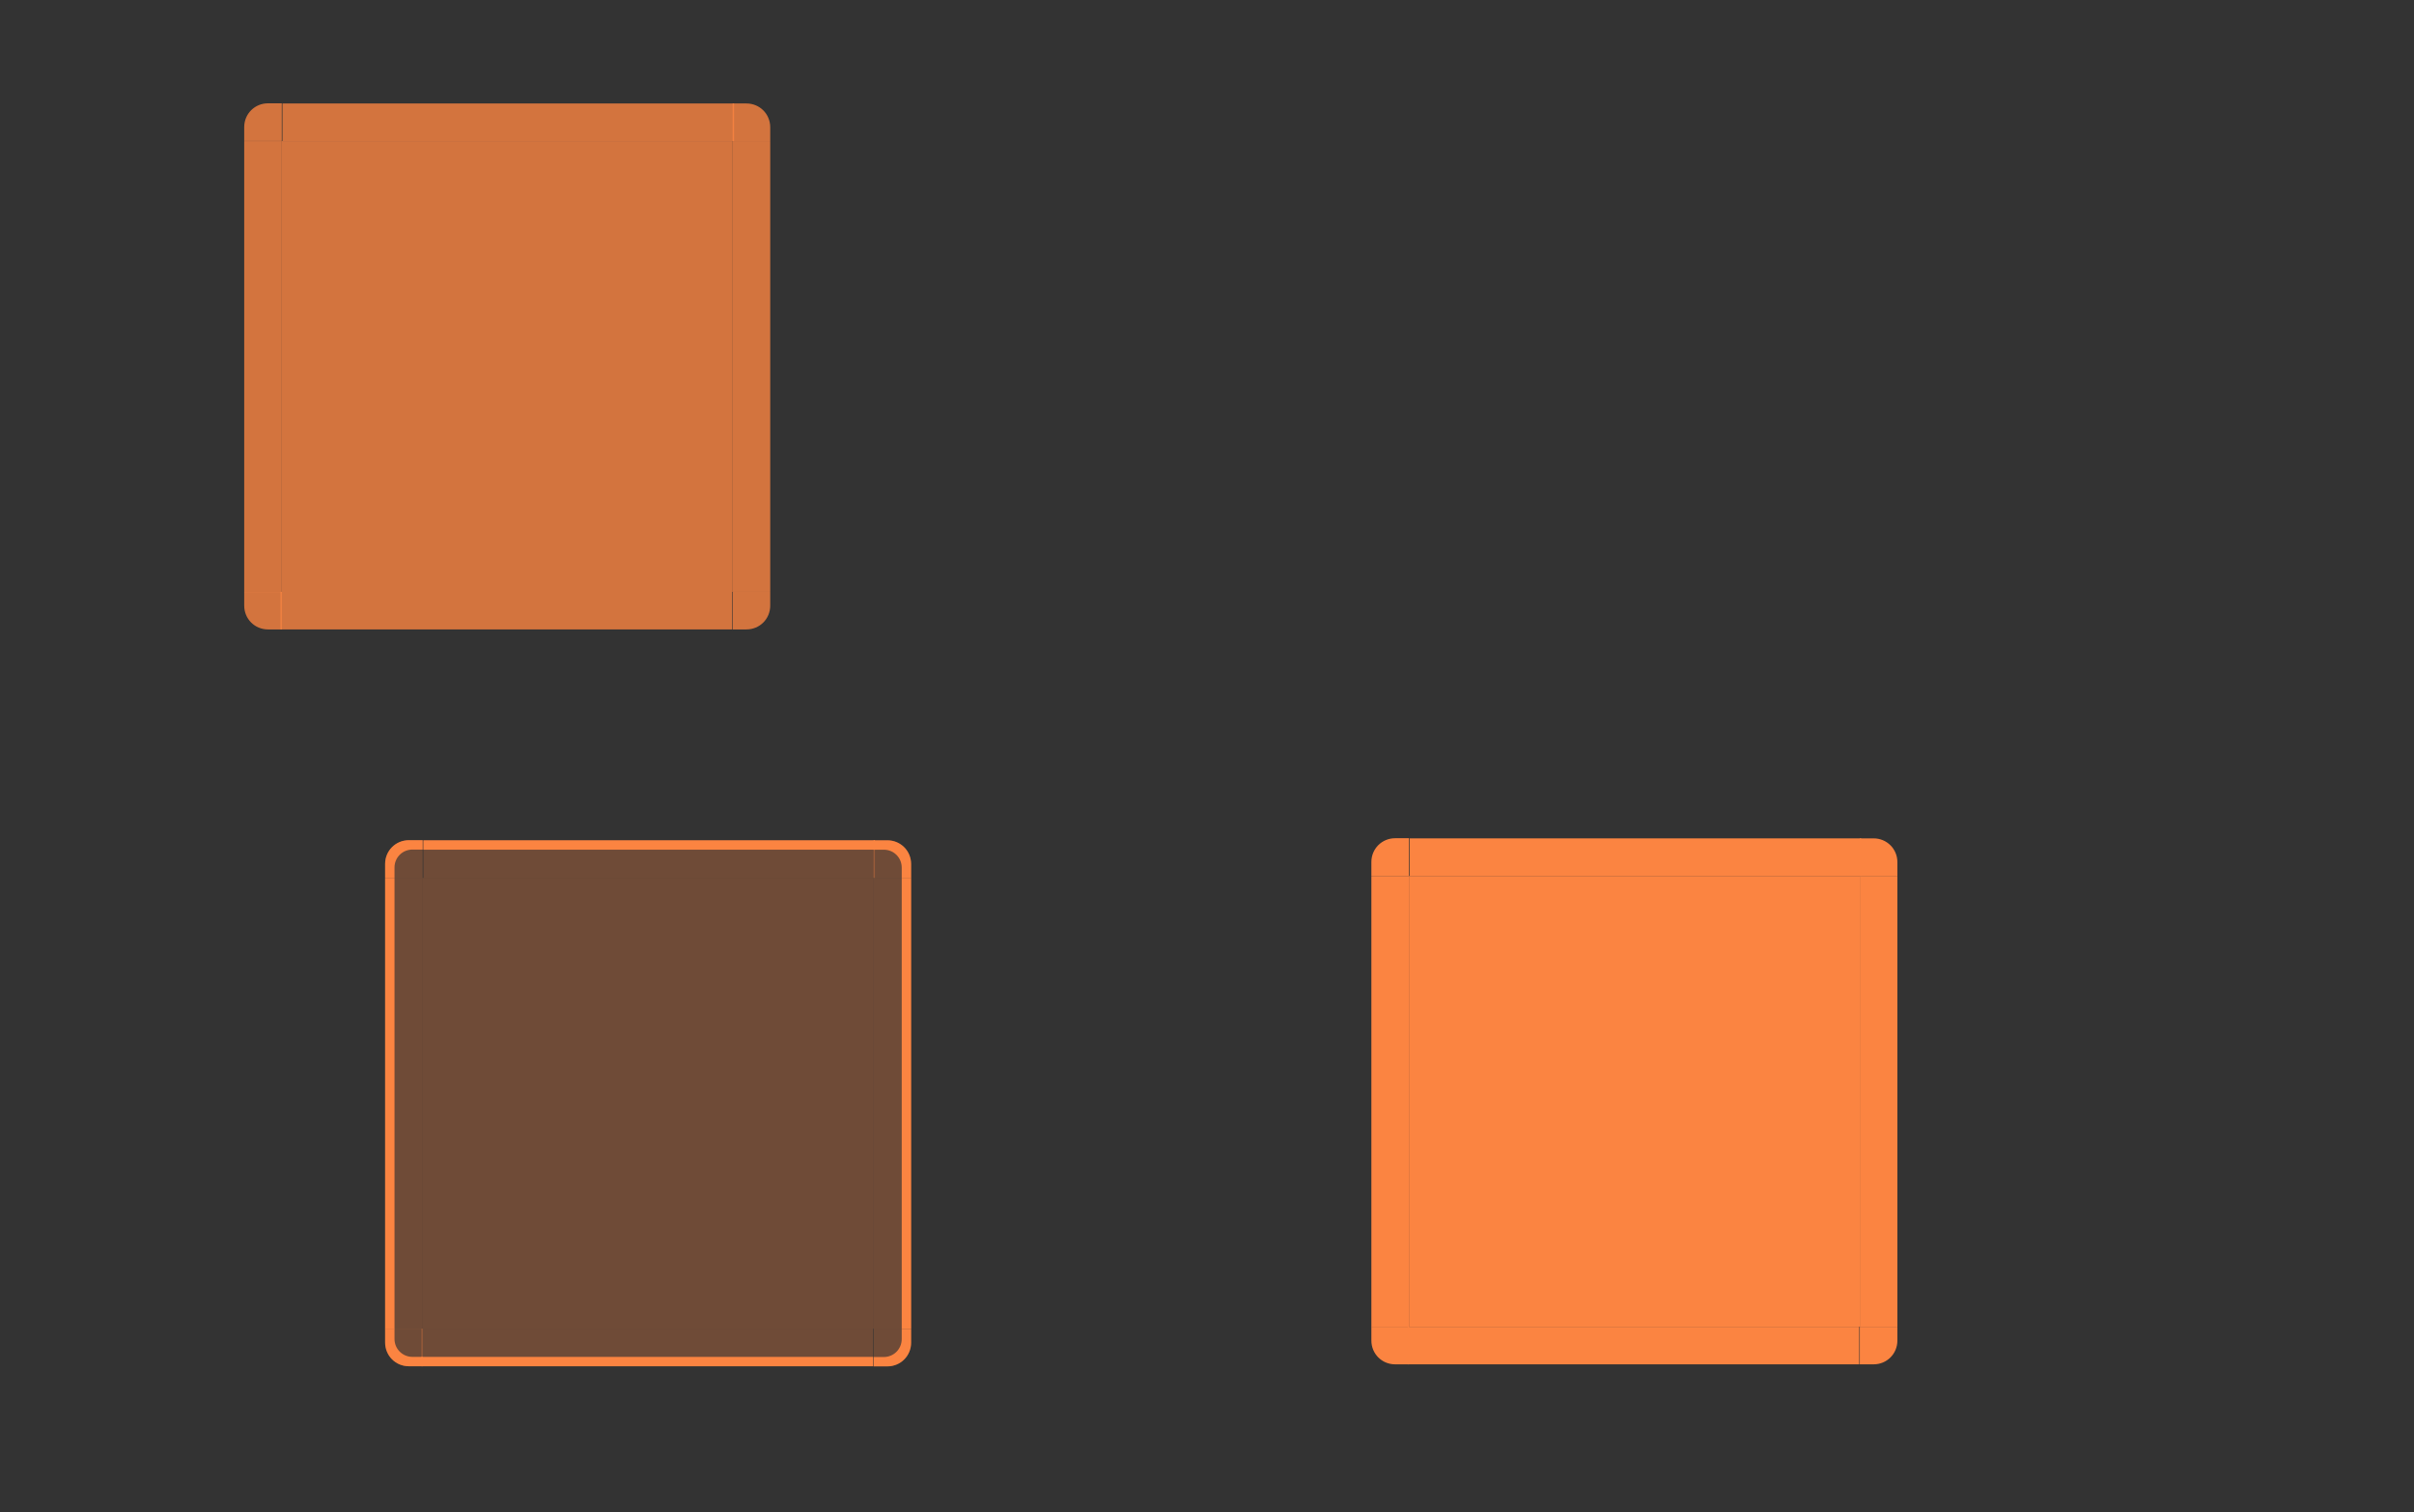 <?xml version="1.0" encoding="UTF-8" standalone="no"?>
<!-- Created with Inkscape (http://www.inkscape.org/) -->

<svg
   xmlns:dc="http://purl.org/dc/elements/1.1/"
   xmlns:cc="http://creativecommons.org/ns#"
   xmlns:rdf="http://www.w3.org/1999/02/22-rdf-syntax-ns#"
   xmlns:svg="http://www.w3.org/2000/svg"
   xmlns="http://www.w3.org/2000/svg"
   xmlns:xlink="http://www.w3.org/1999/xlink"
   xmlns:sodipodi="http://sodipodi.sourceforge.net/DTD/sodipodi-0.dtd"
   xmlns:inkscape="http://www.inkscape.org/namespaces/inkscape"
   width="257"
   height="161"
   id="svg7080"
   sodipodi:version="0.32"
   inkscape:version="0.92.4 5da689c313, 2019-01-14"
   version="1.0"
   sodipodi:docname="viewitem.svgz"
   inkscape:output_extension="org.inkscape.output.svgz.inkscape">
  <rect width="100%" height="100%" fill="#333333" stroke="none"/>
  <sodipodi:namedview
     id="base"
     pagecolor="#eff0f1"
     bordercolor="#666666"
     borderopacity="1.0"
     inkscape:pageopacity="1"
     inkscape:pageshadow="2"
     inkscape:zoom="1.8578907"
     inkscape:cx="114.42854"
     inkscape:cy="65.713858"
     inkscape:document-units="px"
     inkscape:current-layer="layer1"
     showgrid="true"
     inkscape:window-width="1366"
     inkscape:window-height="682"
     inkscape:window-x="0"
     inkscape:window-y="27"
     inkscape:snap-global="true"
     inkscape:object-paths="false"
     inkscape:object-nodes="false"
     gridtolerance="3"
     inkscape:window-maximized="1"
     inkscape:snap-bbox="true"
     inkscape:bbox-nodes="true"
     inkscape:snap-grids="false"
     inkscape:snap-to-guides="false"
     inkscape:snap-nodes="false">
    <inkscape:grid
       type="xygrid"
       id="grid7342"
       visible="true"
       enabled="true"
       empspacing="5"
       snapvisiblegridlinesonly="true"
       color="#0000ff"
       opacity="0.02"
       empcolor="#0000ff"
       empopacity="0.039" />
  </sodipodi:namedview>
  <defs
     id="defs7082">
    <linearGradient
       id="linearGradient8746">
      <stop
         id="stop8748"
         offset="0"
         style="stop-color:#ffffff;stop-opacity:1;" />
      <stop
         id="stop8750"
         offset="1"
         style="stop-color:#ffffff;stop-opacity:0;" />
    </linearGradient>
    <linearGradient
       id="linearGradient8734">
      <stop
         id="stop8736"
         offset="0"
         style="stop-color:#ffffff;stop-opacity:1;" />
      <stop
         id="stop8738"
         offset="1"
         style="stop-color:#ffffff;stop-opacity:0;" />
    </linearGradient>
    <radialGradient
       r="70"
       fy="229.368"
       fx="355.285"
       cy="229.368"
       cx="355.285"
       gradientTransform="matrix(1.775,0,0,1.157,-709.576,314.764)"
       gradientUnits="userSpaceOnUse"
       id="radialGradient12915"
       xlink:href="#linearGradient8734"
       inkscape:collect="always" />
    <radialGradient
       r="70"
       fy="222.732"
       fx="355.059"
       cy="222.732"
       cx="355.059"
       gradientTransform="matrix(1.78,-6.4399432e-7,0,3.483,-711.135,-185.519)"
       gradientUnits="userSpaceOnUse"
       id="radialGradient12922"
       xlink:href="#linearGradient8734"
       inkscape:collect="always" />
    <radialGradient
       r="70"
       fy="236.553"
       fx="355.266"
       cy="236.553"
       cx="355.266"
       gradientTransform="matrix(1.78,0,0,1.156,-711.135,274.585)"
       gradientUnits="userSpaceOnUse"
       id="radialGradient12928"
       xlink:href="#linearGradient8734"
       inkscape:collect="always" />
    <radialGradient
       r="70"
       fy="236.553"
       fx="355.266"
       cy="236.553"
       cx="355.266"
       gradientTransform="matrix(0.652,-6.4204842e-7,0,1.158,-351.805,274.014)"
       gradientUnits="userSpaceOnUse"
       id="radialGradient12935"
       xlink:href="#linearGradient8734"
       inkscape:collect="always" />
    <radialGradient
       r="70"
       fy="269.55"
       fx="353.747"
       cy="269.55"
       cx="353.747"
       gradientTransform="matrix(0.65,0,0,1.151,-350.841,269.142)"
       gradientUnits="userSpaceOnUse"
       id="radialGradient12941"
       xlink:href="#linearGradient8746"
       inkscape:collect="always" />
    <radialGradient
       r="70"
       fy="229.368"
       fx="355.285"
       cy="229.368"
       cx="355.285"
       gradientTransform="matrix(-1.775,0,0,1.155,469.589,315.105)"
       gradientUnits="userSpaceOnUse"
       id="radialGradient12949"
       xlink:href="#linearGradient8734"
       inkscape:collect="always" />
    <radialGradient
       r="70"
       fy="222.732"
       fx="355.059"
       cy="222.732"
       cx="355.059"
       gradientTransform="matrix(-1.78,-6.4399419e-7,0,3.483,471.135,-185.519)"
       gradientUnits="userSpaceOnUse"
       id="radialGradient12955"
       xlink:href="#linearGradient8734"
       inkscape:collect="always" />
    <radialGradient
       r="70"
       fy="236.553"
       fx="355.266"
       cy="236.553"
       cx="355.266"
       gradientTransform="matrix(-1.78,0,0,1.158,471.135,274.189)"
       gradientUnits="userSpaceOnUse"
       id="radialGradient12962"
       xlink:href="#linearGradient8734"
       inkscape:collect="always" />
    <linearGradient
       inkscape:collect="always"
       xlink:href="#linearGradient4254-7"
       id="linearGradient4306"
       x1="317.917"
       y1="909.772"
       x2="317.917"
       y2="912.772"
       gradientUnits="userSpaceOnUse" />
    <linearGradient
       id="linearGradient4254-7">
      <stop
         style="stop-color:#888888;stop-opacity:1;"
         offset="0"
         id="stop4256" />
      <stop
         style="stop-color:#232323;stop-opacity:1;"
         offset="1"
         id="stop4258" />
    </linearGradient>
    <linearGradient
       id="linearGradient5705">
      <stop
         style="stop-color:#efefef;stop-opacity:0.936;"
         offset="0"
         id="stop5707" />
      <stop
         style="stop-color:#ededed;stop-opacity:0;"
         offset="1"
         id="stop5709" />
    </linearGradient>
    <style
       id="current-color-scheme"
       type="text/css">
      .ColorScheme-Text {
        color:#7B7C7E;
      }
      .ColorScheme-Background{
        color:#EFF0F1;
      }
      .ColorScheme-Highlight{
        color:#3DAEE6;
      }
      .ColorScheme-ViewText {
        color:#7B7C7E;
      }
      .ColorScheme-ViewBackground{
        color:#FCFCFC;
      }
      .ColorScheme-ViewHover {
        color:#3DAEE6;
      }
      .ColorScheme-ViewFocus{
        color:#1E92FF;
      }
      .ColorScheme-ButtonText {
        color:#7B7C7E;
      }
      .ColorScheme-ButtonBackground{
        color:#EFF0F1;
      }
      .ColorScheme-ButtonHover {
        color:#3DAEE6;
      }
      .ColorScheme-ButtonFocus{
        color:#1E92FF;
      }</style>
  </defs>
  <g
     inkscape:label="Camada 1"
     inkscape:groupmode="layer"
     id="layer1"
     transform="translate(297,-432)">
    <rect
       style="opacity:0.875;fill:#008000;fill-opacity:1;stroke:none"
       id="hint-tile-center"
       width="40"
       height="40"
       x="-247.071"
       y="341.677" />
    <path
       inkscape:connector-curvature="0"
       id="selected-center"
       d="m -267,447.016 0,48 48,0 0,-48 -48,0 z"
       style="opacity:0.8;fill:#fb8441;fill-opacity:1;fill-rule:nonzero;stroke:none"
       class="ColorScheme-Highlight" />
    <g
       transform="matrix(1,0,0,3.001,-457.143,-2043.387)"
       id="selected-left">
      <path
         id="path4119"
         d="m 186.143,829.857 0,16 4,0 0,-16 -4,0 z"
         style="opacity:0.8;fill:#fb8441;fill-rule:nonzero;stroke:none;fill-opacity:1"
         inkscape:connector-curvature="0"
         class="ColorScheme-Highlight" />
    </g>
    <g
       transform="translate(-457.143,-382.857)"
       id="selected-topleft">
      <path
         style="opacity:0.8;fill:#fb8441;fill-opacity:1;fill-rule:nonzero;stroke:none"
         d="m 186.143,829.857 4,0 0,-4 -1.469,0 c -1.405,0 -2.531,1.116 -2.531,2.531 l 0,1.469 z"
         id="path4131"
         inkscape:connector-curvature="0"
         class="ColorScheme-Highlight" />
    </g>
    <g
       transform="matrix(0.367,0,0,1,-336.712,-382.841)"
       id="selected-top">
      <path
         style="opacity:0.8;fill:#fb8441;fill-opacity:1;fill-rule:nonzero;stroke:none"
         d="m 190.143,825.857 0,4 131,0 0,-4 -131,0 z"
         id="path4143"
         inkscape:connector-curvature="0"
         class="ColorScheme-Highlight" />
    </g>
    <g
       transform="translate(-540.143,-382.841)"
       id="selected-topright">
      <path
         id="path4155"
         d="m 321.143,825.857 0,4 4,0 0,-1.469 c 0,-1.405 -1.116,-2.531 -2.531,-2.531 l -1.469,0 z"
         style="opacity:0.8;fill:#fb8441;fill-opacity:1;fill-rule:nonzero;stroke:none"
         inkscape:connector-curvature="0"
         class="ColorScheme-Highlight" />
    </g>
    <g
       transform="matrix(1,0,0,3,-540.143,-2042.557)"
       id="selected-right">
      <path
         style="opacity:0.8;fill:#fb8441;fill-opacity:1;fill-rule:nonzero;stroke:none"
         d="m 325.143,829.857 0,16 -4,0 0,-16 4,0 z"
         id="path4167"
         inkscape:connector-curvature="0"
         class="ColorScheme-Highlight" />
    </g>
    <path
       style="opacity:0.005;fill:#ffffff;fill-opacity:0.078;fill-rule:nonzero;stroke:none"
       d="m -167,449.016 0,48 48,0 0,-48 -48,0 z"
       id="normal-center"
       inkscape:connector-curvature="0" />
    <g
       id="normal-bottom"
       transform="matrix(0.367,0,0,0.5,-236.712,78.074)"
       style="opacity:0.005">
      <g
         id="g4980">
        <path
           inkscape:connector-curvature="0"
           style="opacity:0.823;fill:#ffffff;fill-opacity:0.078;fill-rule:nonzero;stroke:none"
           d="m 190.127,845.857 0,4 130.984,-0.062 0,-3.938 -130.984,0 z"
           id="path4983" />
        <path
           inkscape:connector-curvature="0"
           id="path4985"
           d="m 190.143,849.857 0,1 131,0 0,-1 -131,0 z"
           style="opacity:0.85;fill:#000000;fill-opacity:0.157;fill-rule:nonzero;stroke:none" />
        <path
           style="fill:#ffffff;fill-opacity:0.157;fill-rule:nonzero;stroke:none"
           d="m 190.143,848.857 0,1 131,0 0,-1 z"
           id="path4987"
           inkscape:connector-curvature="0"
           sodipodi:nodetypes="ccccc" />
      </g>
      <rect
         style="opacity:0.521;fill:#ffffff;fill-opacity:0;stroke:none"
         id="rect4989"
         width="1"
         height="2"
         x="547"
         y="869"
         transform="translate(-342.857,-17.143)" />
    </g>
    <g
       id="normal-bottomleft"
       transform="matrix(0.571,0,0,0.5,-278.653,78.074)"
       style="opacity:0.005">
      <g
         id="g4993">
        <path
           id="path4995"
           d="m 188.674,850.857 c -1.948,0 -3.531,-1.588 -3.531,-3.531 l 0,-1.469 1,0 0,1.469 c 0,1.405 1.116,2.531 2.531,2.531 l 1.469,0 0,1 -1.469,0 z"
           style="opacity:0.85;fill:#000000;fill-opacity:0.157;fill-rule:nonzero;stroke:none"
           inkscape:connector-curvature="0" />
        <path
           id="path4997"
           d="m 190.143,849.857 0,-4 -4,0 0,1.469 c 0,1.405 1.116,2.531 2.531,2.531 l 1.469,0 z"
           style="opacity:0.823;fill:#ffffff;fill-opacity:0.078;fill-rule:nonzero;stroke:none"
           inkscape:connector-curvature="0" />
        <path
           style="fill:#ffffff;fill-opacity:0.157;stroke:none"
           d="m 188.743,849.857 c -1.661,0 -2.6,-1.199 -2.6,-2.7 l 0,-1.3 1,0 -0.021,1.294 c -0.021,1.281 0.231,1.706 1.621,1.706 l 1.4,0 0,1 z"
           id="path4999"
           inkscape:connector-curvature="0"
           sodipodi:nodetypes="ccccscccc" />
      </g>
      <rect
         style="opacity:0.521;fill:#ffffff;fill-opacity:0;stroke:none"
         id="rect5001"
         width="2"
         height="2"
         x="183.143"
         y="851.857" />
    </g>
    <g
       id="normal-left"
       transform="matrix(0.571,0,0,3.001,-278.653,-2041.387)"
       style="opacity:0.005">
      <g
         id="g5005">
        <path
           id="path5007"
           d="m 186.143,829.857 0,16 4,0 0,-16 -4,0 z"
           style="opacity:0.823;fill:#ffffff;fill-opacity:0.078;fill-rule:nonzero;stroke:none"
           inkscape:connector-curvature="0" />
        <path
           style="opacity:0.85;fill:#000000;fill-opacity:0.157;fill-rule:nonzero;stroke:none"
           d="m 185.143,829.857 0,16 1,0 0,-16 -1,0 z"
           id="path5009"
           inkscape:connector-curvature="0" />
        <path
           inkscape:connector-curvature="0"
           id="path5011"
           d="m 186.143,829.857 0,16 1,0 0,-16 -1,0 z"
           style="fill:#ffffff;fill-opacity:0.157;fill-rule:nonzero;stroke:none" />
      </g>
      <rect
         style="opacity:0.521;fill:#ffffff;fill-opacity:0;stroke:none"
         id="rect5013"
         width="2"
         height="3"
         x="183.143"
         y="834.857" />
    </g>
    <g
       id="normal-topleft"
       transform="matrix(0.571,0,0,0.571,-278.653,-25.206)"
       style="opacity:0.005">
      <g
         id="g5017">
        <path
           style="opacity:0.823;fill:#ffffff;fill-opacity:0.078;fill-rule:nonzero;stroke:none"
           d="m 186.143,829.857 4,0 0,-4 -1.469,0 c -1.405,0 -2.531,1.116 -2.531,2.531 l 0,1.469 z"
           id="path5019"
           inkscape:connector-curvature="0" />
        <path
           inkscape:connector-curvature="0"
           style="opacity:0.85;fill:#000000;fill-opacity:0.157;fill-rule:nonzero;stroke:none"
           d="m 185.143,828.388 c 0,-1.948 1.588,-3.531 3.531,-3.531 l 1.469,0 0,1 -1.469,0 c -1.405,0 -2.531,1.116 -2.531,2.531 l 0,1.469 -1,0 0,-1.469 z"
           id="path5021" />
        <path
           id="path5023"
           d="m 186.143,829.857 1,0 0,-1 c 0,-1.415 0.595,-2 2,-2 l 1,0 0,-1 -1.469,0 c -1.405,0 -2.531,1.116 -2.531,2.531 l 0,1.469 z"
           style="fill:#ffffff;fill-opacity:0.157;fill-rule:nonzero;stroke:none"
           inkscape:connector-curvature="0" />
      </g>
      <rect
         style="opacity:0.521;fill:#ffffff;fill-opacity:0;stroke:none"
         id="rect5025"
         width="2"
         height="2"
         x="183.143"
         y="822.857" />
    </g>
    <g
       id="normal-top"
       transform="matrix(0.367,0,0,0.571,-236.712,-25.191)"
       style="opacity:0.005">
      <g
         id="g5029">
        <path
           style="opacity:0.823;fill:#ffffff;fill-opacity:0.078;fill-rule:nonzero;stroke:none"
           d="m 190.143,825.857 0,4 131,0 0,-4 -131,0 z"
           id="path5031"
           inkscape:connector-curvature="0" />
        <path
           id="path5033"
           d="m 190.143,824.857 0,1 131,0 0,-1 -131,0 z"
           style="opacity:0.85;fill:#000000;fill-opacity:0.157;fill-rule:nonzero;stroke:none"
           inkscape:connector-curvature="0" />
        <path
           inkscape:connector-curvature="0"
           style="fill:#ffffff;fill-opacity:0.157;fill-rule:nonzero;stroke:none"
           d="m 190.143,825.857 0,1 131,0 0,-1 -131,0 z"
           id="path5035" />
      </g>
      <rect
         y="822.857"
         x="200.143"
         height="2"
         width="3"
         id="rect5037"
         style="opacity:0.521;fill:#ffffff;fill-opacity:0;stroke:none" />
    </g>
    <g
       id="normal-topright"
       transform="matrix(0.571,0,0,0.571,-302.51,-25.191)"
       style="opacity:0.005">
      <g
         id="g5041">
        <path
           id="path5043"
           d="m 321.143,825.857 0,4 4,0 0,-1.469 c 0,-1.405 -1.116,-2.531 -2.531,-2.531 l -1.469,0 z"
           style="opacity:0.823;fill:#ffffff;fill-opacity:0.078;fill-rule:nonzero;stroke:none"
           inkscape:connector-curvature="0" />
        <path
           id="path5045"
           d="m 322.612,824.857 c 1.948,0 3.531,1.588 3.531,3.531 l 0,1.469 -1,0 0,-1.469 c 0,-1.405 -1.116,-2.531 -2.531,-2.531 l -1.469,0 0,-1 1.469,0 z"
           style="opacity:0.85;fill:#000000;fill-opacity:0.157;fill-rule:nonzero;stroke:none"
           inkscape:connector-curvature="0" />
        <path
           style="fill:#ffffff;fill-opacity:0.157;fill-rule:nonzero;stroke:none"
           d="m 325.143,829.857 -1,0 0,-1 c 0,-1.415 -0.595,-2 -2,-2 l -1,0 0,-1 1.469,0 c 1.405,0 2.531,1.116 2.531,2.531 z"
           id="path5047"
           inkscape:connector-curvature="0"
           sodipodi:nodetypes="ccssccssc" />
      </g>
      <rect
         style="opacity:0.521;fill:#ffffff;fill-opacity:0;stroke:none"
         id="rect5049"
         width="2"
         height="2"
         x="326.143"
         y="822.857" />
    </g>
    <g
       id="normal-right"
       transform="matrix(0.571,0,0,3,-302.51,-2040.557)"
       style="opacity:0.005">
      <g
         id="g5053">
        <path
           style="opacity:0.823;fill:#ffffff;fill-opacity:0.078;fill-rule:nonzero;stroke:none"
           d="m 325.143,829.857 0,16 -4,0 0,-16 4,0 z"
           id="path5055"
           inkscape:connector-curvature="0" />
        <path
           id="path5057"
           d="m 326.143,829.857 0,16 -1,0 0,-16 1,0 z"
           style="opacity:0.85;fill:#000000;fill-opacity:0.157;fill-rule:nonzero;stroke:none"
           inkscape:connector-curvature="0" />
        <path
           inkscape:connector-curvature="0"
           style="fill:#ffffff;fill-opacity:0.157;fill-rule:nonzero;stroke:none"
           d="m 325.143,829.857 0,16 -1,0 0,-16 1,0 z"
           id="path5059" />
      </g>
      <rect
         y="832.857"
         x="326.143"
         height="3"
         width="2"
         id="rect5061"
         style="opacity:0.521;fill:#ffffff;fill-opacity:0;stroke:none" />
    </g>
    <g
       id="normal-bottomright"
       transform="matrix(0.571,0,0,0.5,-302.51,78.074)"
       style="opacity:0.005">
      <g
         id="g5065">
        <g
           id="g5067">
          <path
             id="path5071"
             d="m 325.143,845.857 -4,0 0,4 1.469,0 c 1.405,0 2.531,-1.116 2.531,-2.531 l 0,-1.469 z"
             style="opacity:0.823;fill:#ffffff;fill-opacity:0.078;fill-rule:nonzero;stroke:none"
             inkscape:connector-curvature="0" />
          <path
             style="fill:#ffffff;fill-opacity:0.157;stroke:none"
             d="m 322.143,849.857 c 1.597,0 3,-0.575 3,-3 0,-0.943 0,-1 0,-1 l -1,0 c 0,0.887 0,0.286 0,1 0,0.894 -0.317,2 -2,2 l -1,0 0,1 z"
             id="path5069"
             inkscape:connector-curvature="0"
             sodipodi:nodetypes="csccscccc" />
          <path
             id="path5073"
             d="m 326.143,847.326 c 0,1.948 -1.588,3.531 -3.531,3.531 l -1.469,0 0,-1 1.469,0 c 1.405,0 2.531,-1.116 2.531,-2.531 l 0,-1.469 1,0 0,1.469 z"
             style="opacity:0.852;fill:#000000;fill-opacity:0.157;fill-rule:nonzero;stroke:none"
             inkscape:connector-curvature="0" />
        </g>
      </g>
      <rect
         style="opacity:0.521;fill:#ffffff;fill-opacity:0;stroke:none"
         id="rect5075"
         width="2"
         height="2"
         x="326.143"
         y="851.857" />
    </g>
    <path
       inkscape:connector-curvature="0"
       id="hover-center"
       d="m -252,525.468 0,48 48,0 0,-48 -48,0 z"
       style="opacity:0.3;fill:#fb8441;fill-opacity:1;fill-rule:nonzero;stroke:none"
       class="ColorScheme-Highlight"
       inkscape:label="#selected-center-5" />
    <g
       transform="matrix(1,0,0,3.001,-442.143,-1964.934)"
       id="hover-left"
       inkscape:label="#selected-left-6">
      <path
         id="path4119-9"
         d="m 186.143,829.857 0,16 4,0 0,-16 -4,0 z"
         style="opacity:0.3;fill:#fb8441;fill-rule:nonzero;stroke:none;fill-opacity:1"
         inkscape:connector-curvature="0"
         class="ColorScheme-Highlight" />
      <path
         class="ColorScheme-Highlight"
         inkscape:connector-curvature="0"
         style="fill:#fb8441;fill-rule:nonzero;stroke:none;fill-opacity:1"
         d="m 186.143,829.857 0,16 1,0 0,-16 -1,0 z"
         id="path3175" />
    </g>
    <g
       transform="translate(-442.143,-304.389)"
       id="hover-topleft"
       inkscape:label="#selected-topleft-7">
      <path
         class="ColorScheme-Highlight"
         inkscape:connector-curvature="0"
         id="path3133"
         d="m 186.143,829.857 4,0 0,-4 -1.469,0 c -1.405,0 -2.531,1.116 -2.531,2.531 l 0,1.469 z"
         style="opacity:0.3;fill:#fb8441;fill-opacity:1;fill-rule:nonzero;stroke:none" />
      <path
         style="fill:#fb8441;fill-opacity:1;fill-rule:nonzero;stroke:none"
         d="M 43.531,89.438 C 42.126,89.438 41,90.553 41,91.969 l 0,1.469 1,0 0,-1.094 c 0,-1.062 0.852,-1.906 1.906,-1.906 l 1.094,0 0,-1 -1.469,0 z"
         transform="translate(145.143,736.405)"
         id="path3135"
         inkscape:connector-curvature="0"
         class="ColorScheme-Highlight" />
    </g>
    <g
       transform="matrix(0.367,0,0,1,-321.712,-304.389)"
       id="hover-top"
       inkscape:label="#selected-top-3">
      <path
         style="opacity:0.3;fill:#fb8441;fill-opacity:1;fill-rule:nonzero;stroke:none"
         d="m 190.143,825.857 0,4 131,0 0,-4 -131,0 z"
         id="path4143-7"
         inkscape:connector-curvature="0"
         class="ColorScheme-Highlight" />
      <path
         class="ColorScheme-Highlight"
         inkscape:connector-curvature="0"
         id="path3131"
         d="m 190.143,825.857 0,1 131,0 0,-1 -131,0 z"
         style="fill:#fb8441;fill-opacity:1;fill-rule:nonzero;stroke:none" />
    </g>
    <g
       transform="translate(-525.143,-304.389)"
       id="hover-topright"
       inkscape:label="#selected-topright-8">
      <path
         id="path4155-3"
         d="m 321.143,825.857 0,4 4,0 0,-1.469 c 0,-1.405 -1.116,-2.531 -2.531,-2.531 l -1.469,0 z"
         style="opacity:0.3;fill:#fb8441;fill-opacity:1;fill-rule:nonzero;stroke:none"
         inkscape:connector-curvature="0"
         class="ColorScheme-Highlight" />
      <path
         style="fill:#fb8441;fill-opacity:1;fill-rule:nonzero;stroke:none"
         d="m 322.612,825.857 c 1.405,0 2.531,1.116 2.531,2.531 l 0,1.469 -1,0 0,-1.094 c 0,-1.062 -0.852,-1.906 -1.906,-1.906 l -1.094,0 0,-1 1.469,0 z"
         id="path3135-4"
         inkscape:connector-curvature="0"
         class="ColorScheme-Highlight" />
    </g>
    <g
       transform="matrix(1,0,0,3,-525.143,-1964.104)"
       id="hover-right"
       inkscape:label="#selected-right-5">
      <path
         style="opacity:0.3;fill:#fb8441;fill-opacity:1;fill-rule:nonzero;stroke:none"
         d="m 325.143,829.857 0,16 -4,0 0,-16 4,0 z"
         id="path4167-1"
         inkscape:connector-curvature="0"
         class="ColorScheme-Highlight" />
      <path
         class="ColorScheme-Highlight"
         inkscape:connector-curvature="0"
         id="path3157"
         d="m 325.143,829.857 0,16 -1,0 0,-16 1,0 z"
         style="fill:#fb8441;fill-opacity:1;fill-rule:nonzero;stroke:none" />
    </g>
    <path
       inkscape:connector-curvature="0"
       id="selected+hover-center"
       d="m -147,525.263 0,48 48,0 0,-48 -48,0 z"
       style="fill:#fb8441;fill-opacity:1;fill-rule:nonzero;stroke:none"
       class="ColorScheme-Highlight"
       inkscape:label="#selected-center-5" />
    <g
       transform="matrix(1,0,0,3.001,-337.143,-1965.139)"
       id="selected+hover-left"
       inkscape:label="#selected-left-6">
      <path
         id="path4119-9-6"
         d="m 186.143,829.857 0,16 4,0 0,-16 -4,0 z"
         style="fill:#fb8441;fill-rule:nonzero;stroke:none;fill-opacity:1"
         inkscape:connector-curvature="0"
         class="ColorScheme-Highlight" />
    </g>
    <g
       transform="translate(-337.143,-304.61)"
       id="selected+hover-topleft"
       inkscape:label="#selected-topleft-7">
      <path
         style="fill:#fb8441;fill-opacity:1;fill-rule:nonzero;stroke:none"
         d="m 186.143,829.857 4,0 0,-4 -1.469,0 c -1.405,0 -2.531,1.116 -2.531,2.531 l 0,1.469 z"
         id="path4131-9-7"
         inkscape:connector-curvature="0"
         class="ColorScheme-Highlight" />
    </g>
    <g
       transform="matrix(0.367,0,0,1,-216.712,-304.594)"
       id="selected+hover-top"
       inkscape:label="#selected-top-3">
      <path
         style="fill:#fb8441;fill-opacity:1;fill-rule:nonzero;stroke:none"
         d="m 190.143,825.857 0,4 131,0 0,-4 -131,0 z"
         id="path4143-7-8"
         inkscape:connector-curvature="0"
         class="ColorScheme-Highlight" />
    </g>
    <g
       transform="translate(-420.143,-304.594)"
       id="selected+hover-topright"
       inkscape:label="#selected-topright-8">
      <path
         id="path4155-3-0"
         d="m 321.143,825.857 0,4 4,0 0,-1.469 c 0,-1.405 -1.116,-2.531 -2.531,-2.531 l -1.469,0 z"
         style="fill:#fb8441;fill-opacity:1;fill-rule:nonzero;stroke:none"
         inkscape:connector-curvature="0"
         class="ColorScheme-Highlight" />
    </g>
    <g
       transform="matrix(1,0,0,3,-420.143,-1964.31)"
       id="selected+hover-right"
       inkscape:label="#selected-right-5">
      <path
         style="fill:#fb8441;fill-opacity:1;fill-rule:nonzero;stroke:none"
         d="m 325.143,829.857 0,16 -4,0 0,-16 4,0 z"
         id="path4167-1-9"
         inkscape:connector-curvature="0"
         class="ColorScheme-Highlight" />
    </g>
    <g
       transform="matrix(-1,0,0,-1,-28.857,1324.873)"
       id="selected-bottomright">
      <path
         style="opacity:0.8;fill:#fb8441;fill-opacity:1;fill-rule:nonzero;stroke:none"
         d="m 186.143,829.857 4,0 0,-4 -1.469,0 c -1.405,0 -2.531,1.116 -2.531,2.531 l 0,1.469 z"
         id="path4131-3"
         inkscape:connector-curvature="0"
         class="ColorScheme-Highlight" />
    </g>
    <g
       transform="matrix(-0.367,0,0,-1,-149.276,1324.873)"
       id="selected-bottom">
      <path
         style="opacity:0.8;fill:#fb8441;fill-opacity:1;fill-rule:nonzero;stroke:none"
         d="m 190.143,825.857 0,4 131,0 0,-4 -131,0 z"
         id="path4143-6"
         inkscape:connector-curvature="0"
         class="ColorScheme-Highlight" />
    </g>
    <g
       transform="matrix(-1,0,0,-1,54.143,1324.873)"
       id="selected-bottomleft">
      <path
         id="path4155-5"
         d="m 321.143,825.857 0,4 4,0 0,-1.469 c 0,-1.405 -1.116,-2.531 -2.531,-2.531 l -1.469,0 z"
         style="opacity:0.8;fill:#fb8441;fill-opacity:1;fill-rule:nonzero;stroke:none"
         inkscape:connector-curvature="0"
         class="ColorScheme-Highlight" />
    </g>
    <g
       transform="matrix(-1,0,0,-1,-13.857,1403.325)"
       id="hover-bottomright"
       inkscape:label="#hover-bottomright">
      <path
         class="ColorScheme-Highlight"
         inkscape:connector-curvature="0"
         id="path3133-3"
         d="m 186.143,829.857 4,0 0,-4 -1.469,0 c -1.405,0 -2.531,1.116 -2.531,2.531 l 0,1.469 z"
         style="opacity:0.3;fill:#fb8441;fill-opacity:1;fill-rule:nonzero;stroke:none" />
      <path
         style="fill:#fb8441;fill-opacity:1;fill-rule:nonzero;stroke:none"
         d="M 43.531,89.438 C 42.126,89.438 41,90.553 41,91.969 l 0,1.469 1,0 0,-1.094 c 0,-1.062 0.852,-1.906 1.906,-1.906 l 1.094,0 0,-1 -1.469,0 z"
         transform="translate(145.143,736.405)"
         id="path3135-6"
         inkscape:connector-curvature="0"
         class="ColorScheme-Highlight" />
    </g>
    <g
       transform="matrix(-0.367,0,0,-1,-134.276,1403.326)"
       id="hover-bottom"
       inkscape:label="#hover-bottom">
      <path
         style="opacity:0.3;fill:#fb8441;fill-opacity:1;fill-rule:nonzero;stroke:none"
         d="m 190.143,825.857 0,4 131,0 0,-4 -131,0 z"
         id="path4143-7-6"
         inkscape:connector-curvature="0"
         class="ColorScheme-Highlight" />
      <path
         class="ColorScheme-Highlight"
         inkscape:connector-curvature="0"
         id="path3131-8"
         d="m 190.143,825.857 0,1 131,0 0,-1 -131,0 z"
         style="fill:#fb8441;fill-opacity:1;fill-rule:nonzero;stroke:none" />
    </g>
    <g
       transform="matrix(-1,0,0,-1,69.143,1403.325)"
       id="hover-bottomleft"
       inkscape:label="#hover-bottomleft">
      <path
         id="path4155-3-03"
         d="m 321.143,825.857 0,4 4,0 0,-1.469 c 0,-1.405 -1.116,-2.531 -2.531,-2.531 l -1.469,0 z"
         style="opacity:0.3;fill:#fb8441;fill-opacity:1;fill-rule:nonzero;stroke:none"
         inkscape:connector-curvature="0"
         class="ColorScheme-Highlight" />
      <path
         style="fill:#fb8441;fill-opacity:1;fill-rule:nonzero;stroke:none"
         d="m 322.612,825.857 c 1.405,0 2.531,1.116 2.531,2.531 l 0,1.469 -1,0 0,-1.094 c 0,-1.062 -0.852,-1.906 -1.906,-1.906 l -1.094,0 0,-1 1.469,0 z"
         id="path3135-4-1"
         inkscape:connector-curvature="0"
         class="ColorScheme-Highlight" />
    </g>
    <g
       transform="matrix(-1,0,0,-1,91.143,1403.12)"
       id="selected+hover-bottomright"
       inkscape:label="#selected+hover-bottomright">
      <path
         style="fill:#fb8441;fill-opacity:1;fill-rule:nonzero;stroke:none"
         d="m 186.143,829.857 4,0 0,-4 -1.469,0 c -1.405,0 -2.531,1.116 -2.531,2.531 l 0,1.469 z"
         id="path4131-9-7-7"
         inkscape:connector-curvature="0"
         class="ColorScheme-Highlight" />
    </g>
    <g
       transform="matrix(-0.367,0,0,-1,-29.276,1403.12)"
       id="selected+hover-bottom"
       inkscape:label="#selected+hover-bottom">
      <path
         style="fill:#fb8441;fill-opacity:1;fill-rule:nonzero;stroke:none"
         d="m 190.143,825.857 0,4 131,0 0,-4 -131,0 z"
         id="path4143-7-8-4"
         inkscape:connector-curvature="0"
         class="ColorScheme-Highlight" />
    </g>
    <g
       transform="matrix(-1,0,0,-1,174.143,1403.12)"
       id="selected+hover-bottomleft"
       inkscape:label="#selected+hover-bottomleft">
      <path
         id="path4155-3-0-0"
         d="m 321.143,825.857 0,4 4,0 0,-1.469 c 0,-1.405 -1.116,-2.531 -2.531,-2.531 l -1.469,0 z"
         style="fill:#fb8441;fill-opacity:1;fill-rule:nonzero;stroke:none"
         inkscape:connector-curvature="0"
         class="ColorScheme-Highlight" />
    </g>
  </g>
</svg>
